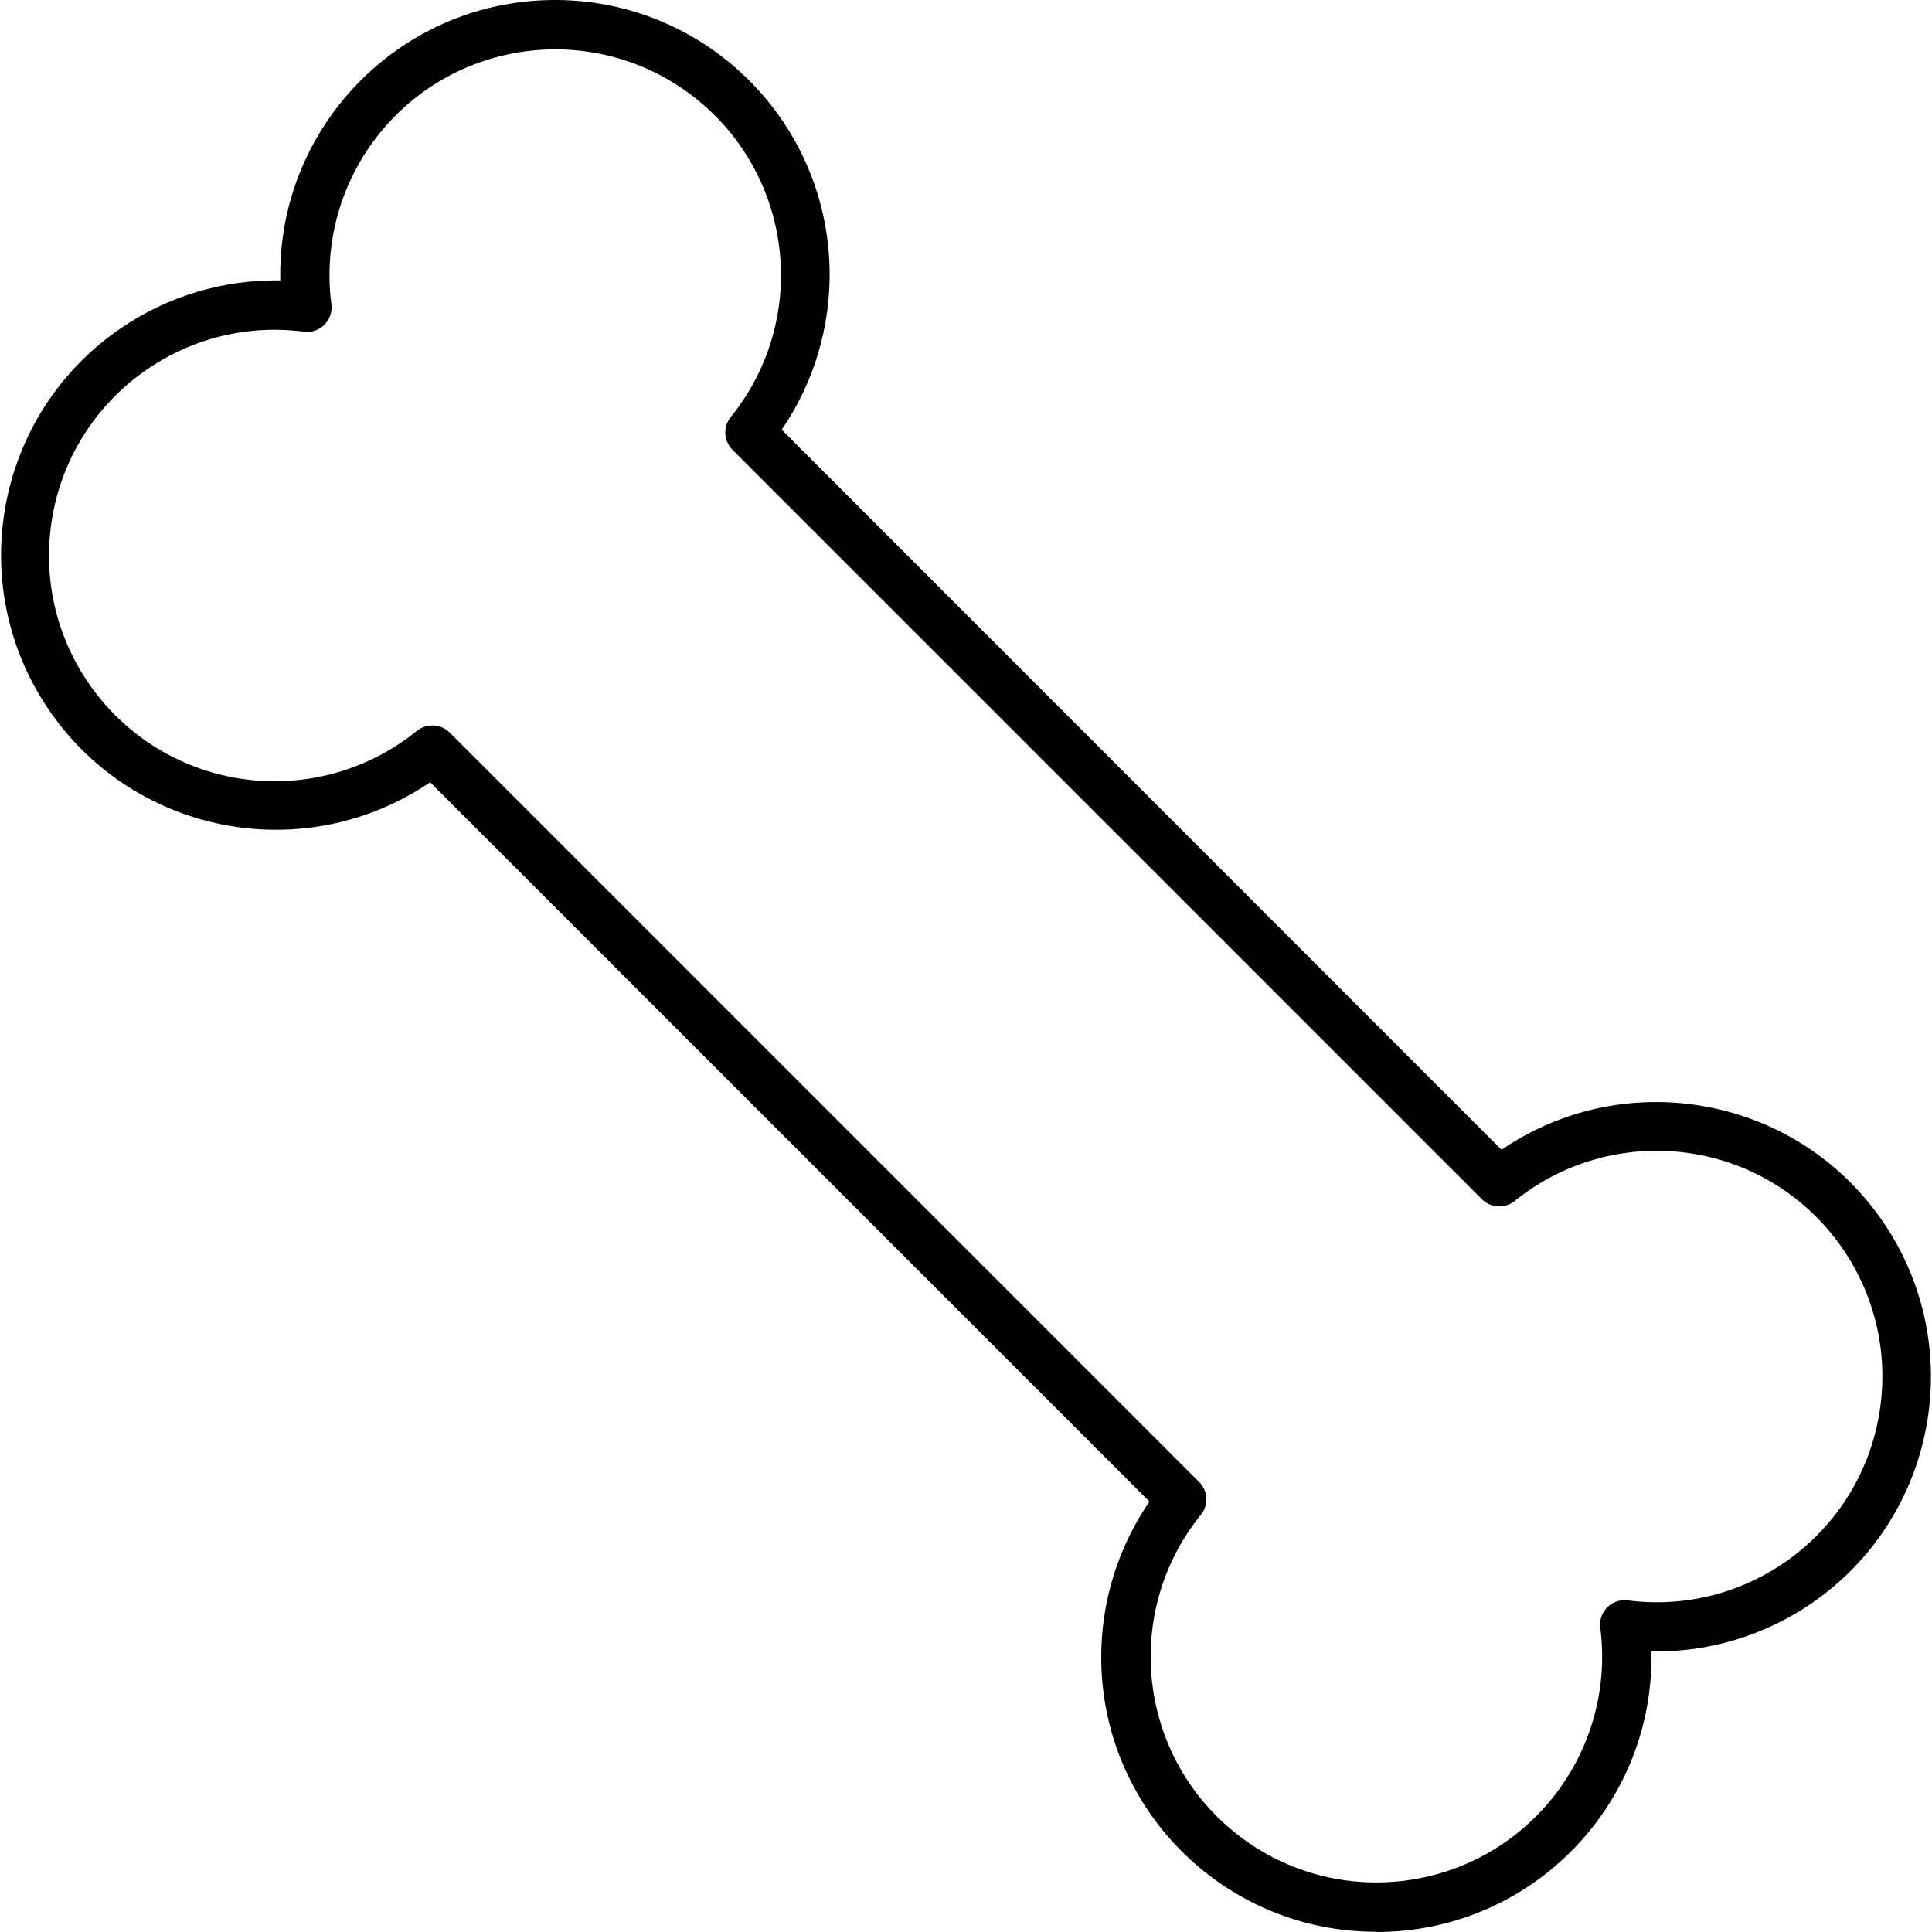 <?xml version="1.0" encoding="iso-8859-1"?>
<!-- Generator: Adobe Illustrator 19.0.0, SVG Export Plug-In . SVG Version: 6.00 Build 0)  -->
<svg version="1.1" id="Capa_1" xmlns="http://www.w3.org/2000/svg" xmlns:xlink="http://www.w3.org/1999/xlink" x="0px" y="0px"
	 viewBox="0 0 315.649 315.649" style="enable-background:new 0 0 315.649 315.649;" xml:space="preserve">
<g>
	<g>
		<path d="M307.677,199.662c-13.958-20.483-41.878-25.772-62.361-11.813l-117.6-117.64c5.28-7.723,8.014-16.904,7.821-26.257
			C135.024,19.17,114.519-0.503,89.737,0.01C64.956,0.523,45.283,21.028,45.796,45.809c-9.242-0.152-18.306,2.554-25.953,7.748
			C-0.661,67.483-5.993,95.395,7.933,115.899s41.838,25.836,62.343,11.91l117.52,117.52c-5.14,7.487-7.887,16.358-7.879,25.439
			c0.022,24.786,20.133,44.862,44.919,44.841l0.08,0.04c0.323,0,0.647-0.003,0.97-0.01c24.781-0.53,44.44-21.049,43.91-45.83
			c9.286,0.164,18.393-2.556,26.068-7.786C316.346,248.065,321.635,220.145,307.677,199.662z M307.217,229.754
			c-2.686,20.19-21.231,34.38-41.421,31.695c-0.251-0.024-0.504-0.024-0.756,0c-2.199,0.209-3.813,2.161-3.604,4.36
			c1.335,10.034-1.513,20.175-7.876,28.047c-12.804,15.841-36.025,18.302-51.866,5.499c-15.841-12.804-18.303-36.025-5.499-51.866
			c1.297-1.593,1.176-3.91-0.28-5.36l-122.44-122.44c-0.755-0.749-1.777-1.166-2.84-1.16c-0.916-0.004-1.806,0.307-2.52,0.88
			c-7.889,6.396-18.066,9.256-28.132,7.905c-20.187-2.709-34.356-21.271-31.646-41.458c2.709-20.187,21.271-34.356,41.458-31.646
			c0.266,0.026,0.534,0.024,0.8-0.004c2.197-0.231,3.791-2.199,3.56-4.396c-1.335-10.034,1.513-20.175,7.876-28.047
			c12.804-15.841,36.025-18.302,51.866-5.499c15.841,12.804,18.302,36.025,5.499,51.866c-1.297,1.593-1.176,3.91,0.28,5.36
			l122.44,122.44c1.45,1.456,3.767,1.577,5.36,0.28c7.872-6.363,18.013-9.211,28.047-7.876
			C295.713,191.019,309.903,209.564,307.217,229.754z"/>
	</g>
</g>
<g>
</g>
<g>
</g>
<g>
</g>
<g>
</g>
<g>
</g>
<g>
</g>
<g>
</g>
<g>
</g>
<g>
</g>
<g>
</g>
<g>
</g>
<g>
</g>
<g>
</g>
<g>
</g>
<g>
</g>
</svg>
